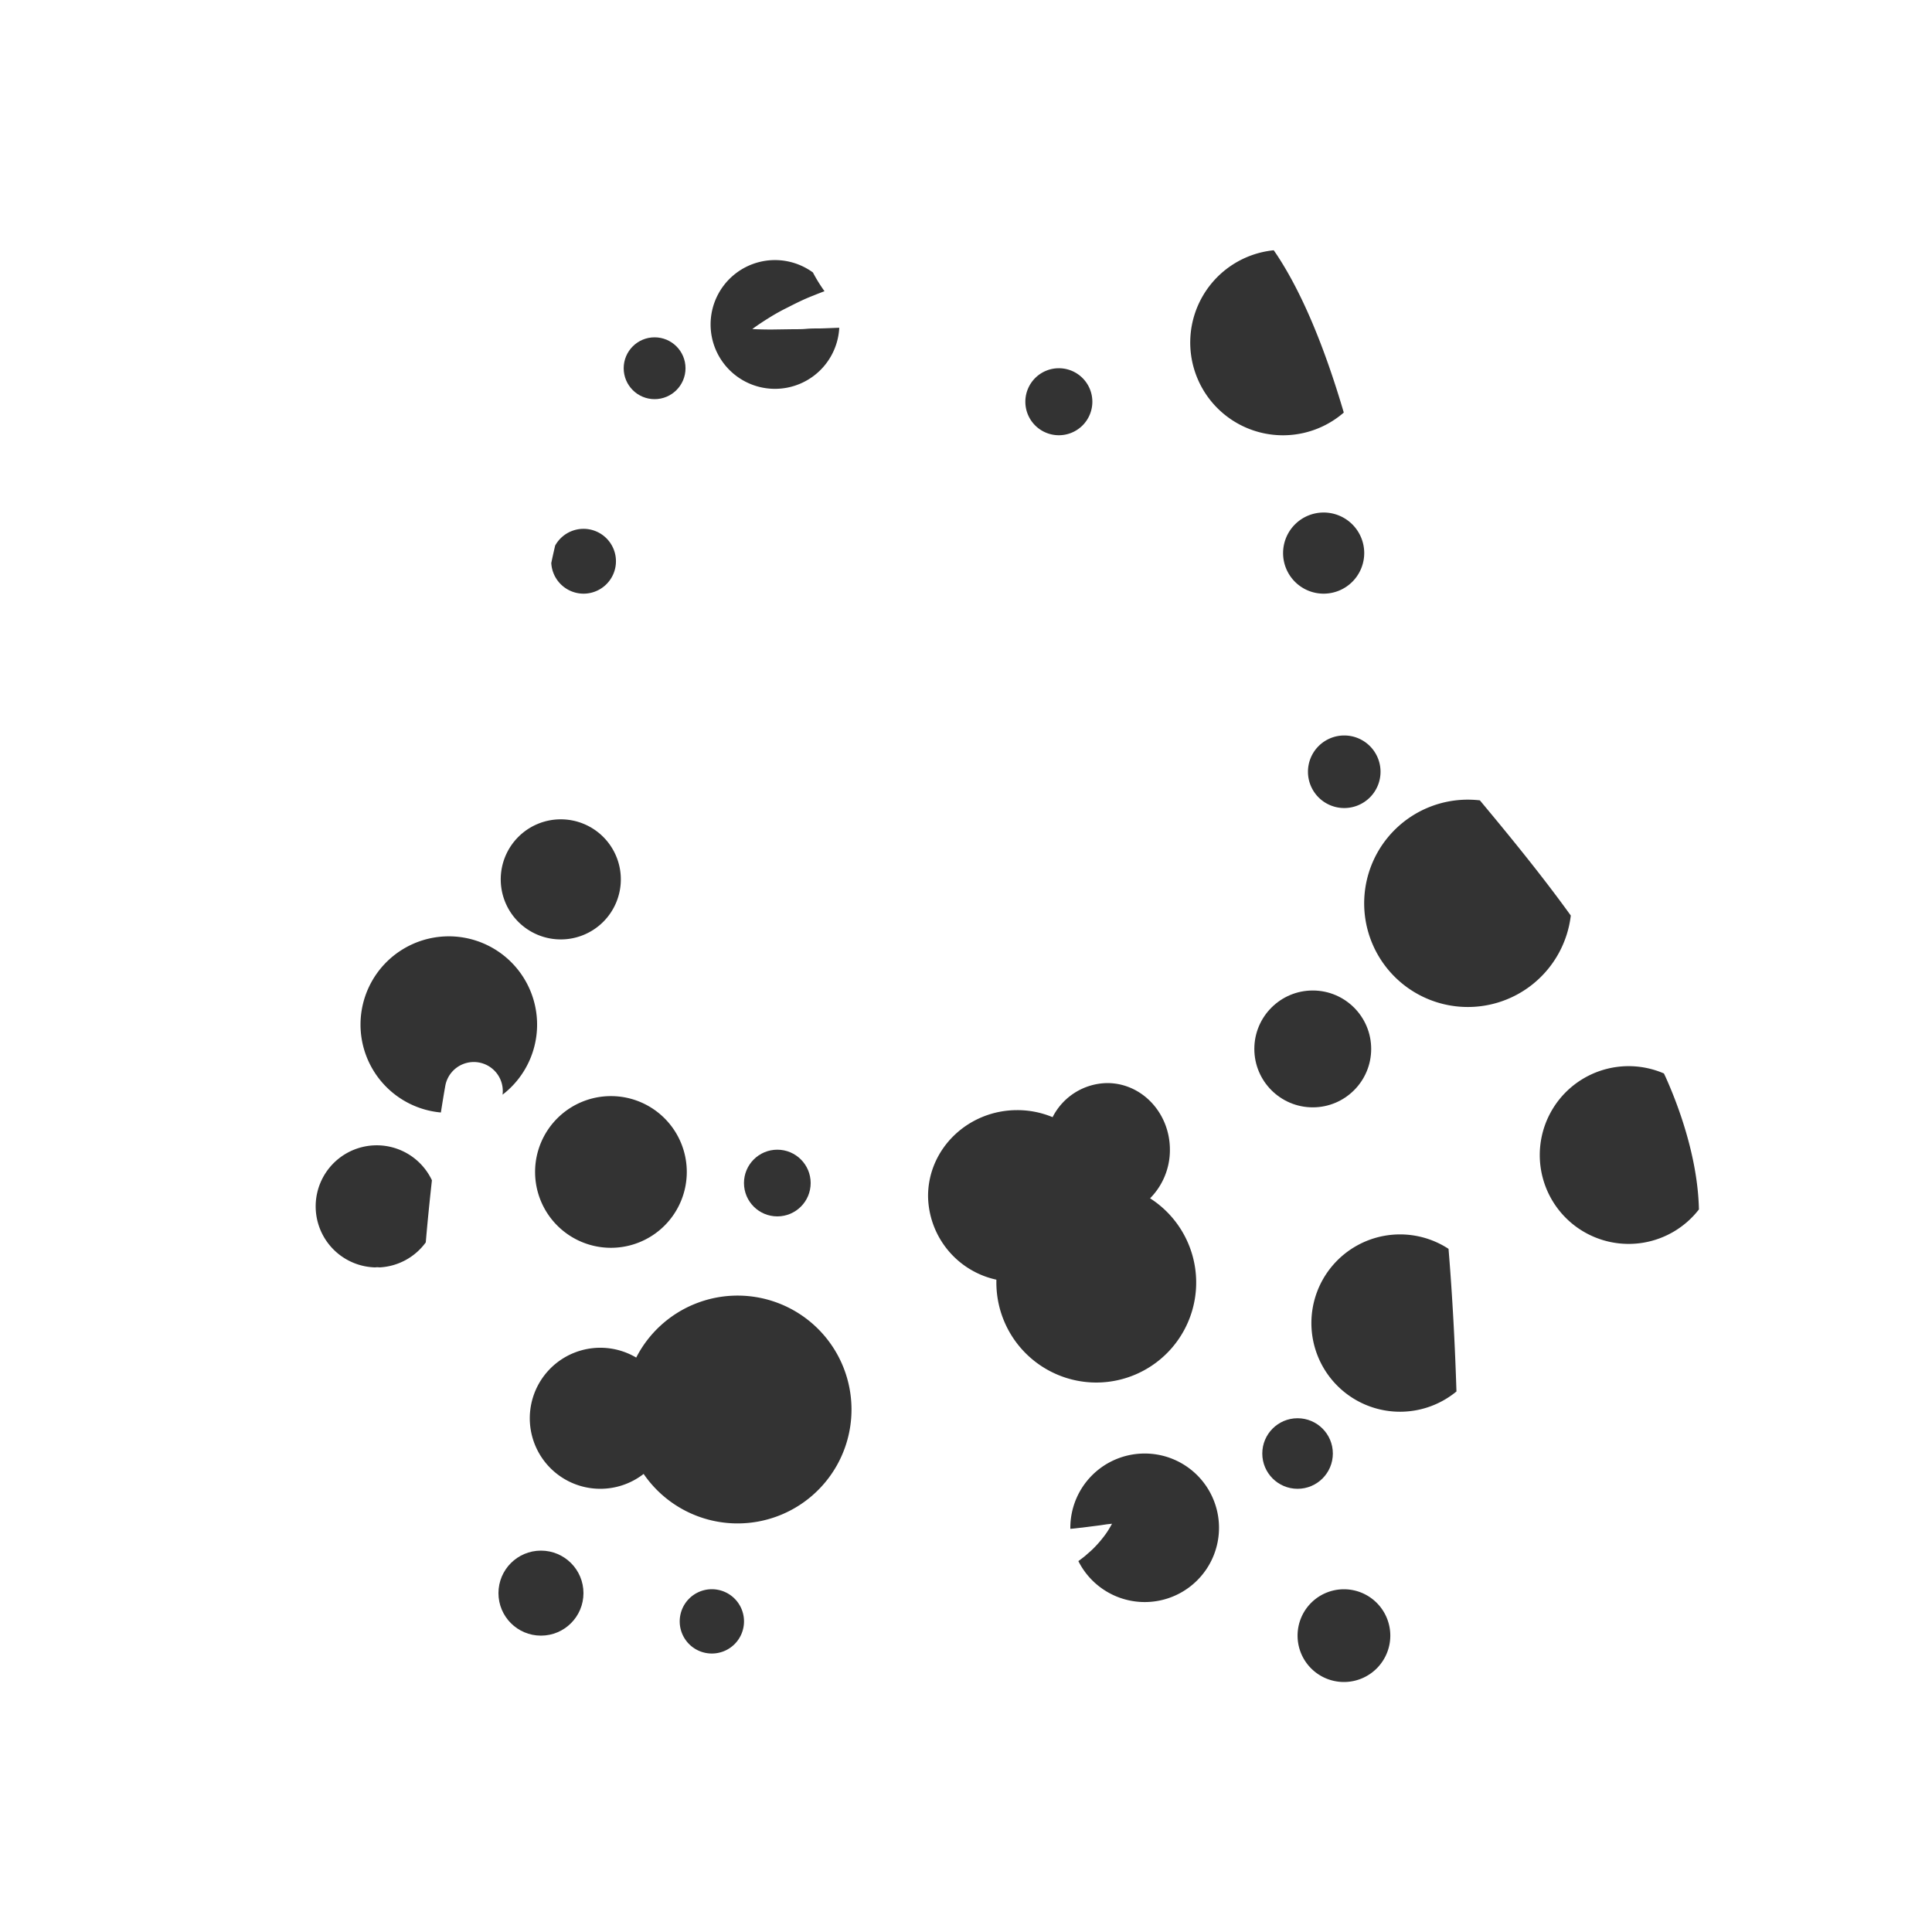 <svg id="图层_1" data-name="图层 1" xmlns="http://www.w3.org/2000/svg" viewBox="0 0 500 500"><defs><style>.cls-1{fill:#333;}</style></defs><title>画板 1 副本 160</title><path class="cls-1" d="M283.71,357.8a25.88,25.88,0,0,0,13.93-47.68,17.73,17.73,0,0,0,5.13-12.57c0-9.53-7.26-17.25-16.21-17.25a16.09,16.09,0,0,0-14.15,8.82,23.71,23.71,0,0,0-9.15-1.82c-12.75,0-23.08,10-23.08,22.25a22.45,22.45,0,0,0,17.68,21.63c0,.25,0,.49,0,.74A25.88,25.88,0,0,0,283.71,357.8Z"/><path class="cls-1" d="M93.3,265.15a22.85,22.85,0,0,0,20.8,22.76c.37-2.36.75-4.71,1.16-7a7.5,7.5,0,0,1,14.8,2.39A22.85,22.85,0,1,0,93.3,265.15Z"/><path class="cls-1" d="M158.11,283.67a19.63,19.63,0,1,0,19.63,19.63A19.63,19.63,0,0,0,158.11,283.67Z"/><path class="cls-1" d="M145.13,243.12a15.54,15.54,0,1,0-15.54-15.54A15.54,15.54,0,0,0,145.13,243.12Z"/><path class="cls-1" d="M110.19,321.53c.45-5.34,1-10.72,1.59-16.08A15.8,15.8,0,1,0,97.08,328a4.34,4.34,0,0,1,1.14,0A15.78,15.78,0,0,0,110.19,321.53Z"/><path class="cls-1" d="M190.89,394.26a29.48,29.48,0,1,0-26.24-42.92,18.25,18.25,0,1,0,1.92,30.11A29.47,29.47,0,0,0,190.89,394.26Z"/><path class="cls-1" d="M184.23,427.93a8.32,8.32,0,1,0-8.32-8.31A8.31,8.31,0,0,0,184.23,427.93Z"/><path class="cls-1" d="M203.81,79.59c1.95-1,4.15-2.12,6.64-3.08.94-.39,1.92-.76,2.93-1.15a40.2,40.2,0,0,1-3-4.85,16.66,16.66,0,1,0,6.82,14.31c-1.7.06-3.34.14-4.92.18-1.28,0-2.51,0-3.69.11s-2.29.08-3.35.09l-5.54.08c-3.11,0-5-.12-5-.12s1.45-1.12,4.12-2.78A51.69,51.69,0,0,1,203.81,79.59Z"/><circle class="cls-1" cx="169.41" cy="95.3" r="8"/><path class="cls-1" d="M265.36,104A8.67,8.67,0,1,0,274,95.3,8.67,8.67,0,0,0,265.36,104Z"/><path class="cls-1" d="M347.77,106.77c-5.16-17.55-11-31.3-17.44-41l-.69-1a24,24,0,1,0,18.13,42Z"/><path class="cls-1" d="M353.06,143.14a10.5,10.5,0,1,0-10.5,10.5A10.51,10.51,0,0,0,353.06,143.14Z"/><path class="cls-1" d="M151,153.64a8.39,8.39,0,1,0-7.33-12.44c-.35,1.51-.69,3-1,4.51A8.38,8.38,0,0,0,151,153.64Z"/><path class="cls-1" d="M406.52,236.94c-7.28-10.09-15.16-19.77-23.53-29.81a28.83,28.83,0,0,0-3.1-.18,26.83,26.83,0,1,0,26.63,30Z"/><circle class="cls-1" cx="339.74" cy="271.46" r="15.12"/><path class="cls-1" d="M347.89,209.12a9.39,9.39,0,1,0-9.39-9.39A9.39,9.39,0,0,0,347.89,209.12Z"/><path class="cls-1" d="M439.68,313c-.3-14.12-5.81-28-8.56-34.13-.16-.36-.33-.7-.5-1.06A23,23,0,1,0,439.68,313Z"/><path class="cls-1" d="M339.39,342.41a22.94,22.94,0,0,0,37.54,17.7c-.36-11.52-1-24.13-2.05-36.91a22.94,22.94,0,0,0-35.49,19.21Z"/><circle class="cls-1" cx="335.81" cy="376.17" r="9.13"/><path class="cls-1" d="M296.23,376.17A19.23,19.23,0,0,0,277,395.4c0,.09,0,.18,0,.26l.7-.06c.82-.08,1.6-.19,2.37-.26l4-.51c1.13-.13,2.08-.32,2.72-.38s1-.11,1-.11-.16.31-.49.87a20,20,0,0,1-1.54,2.33,29.79,29.79,0,0,1-2.89,3.3c-.6.6-1.29,1.16-2,1.8-.56.46-1.16.91-1.79,1.37a19.22,19.22,0,1,0,17.18-27.84Z"/><path class="cls-1" d="M359.81,423.3a12,12,0,1,0-12,12A12,12,0,0,0,359.81,423.3Z"/><circle class="cls-1" cx="140" cy="412.3" r="11"/><circle class="cls-1" cx="201.17" cy="306.17" r="8.63"/></svg>